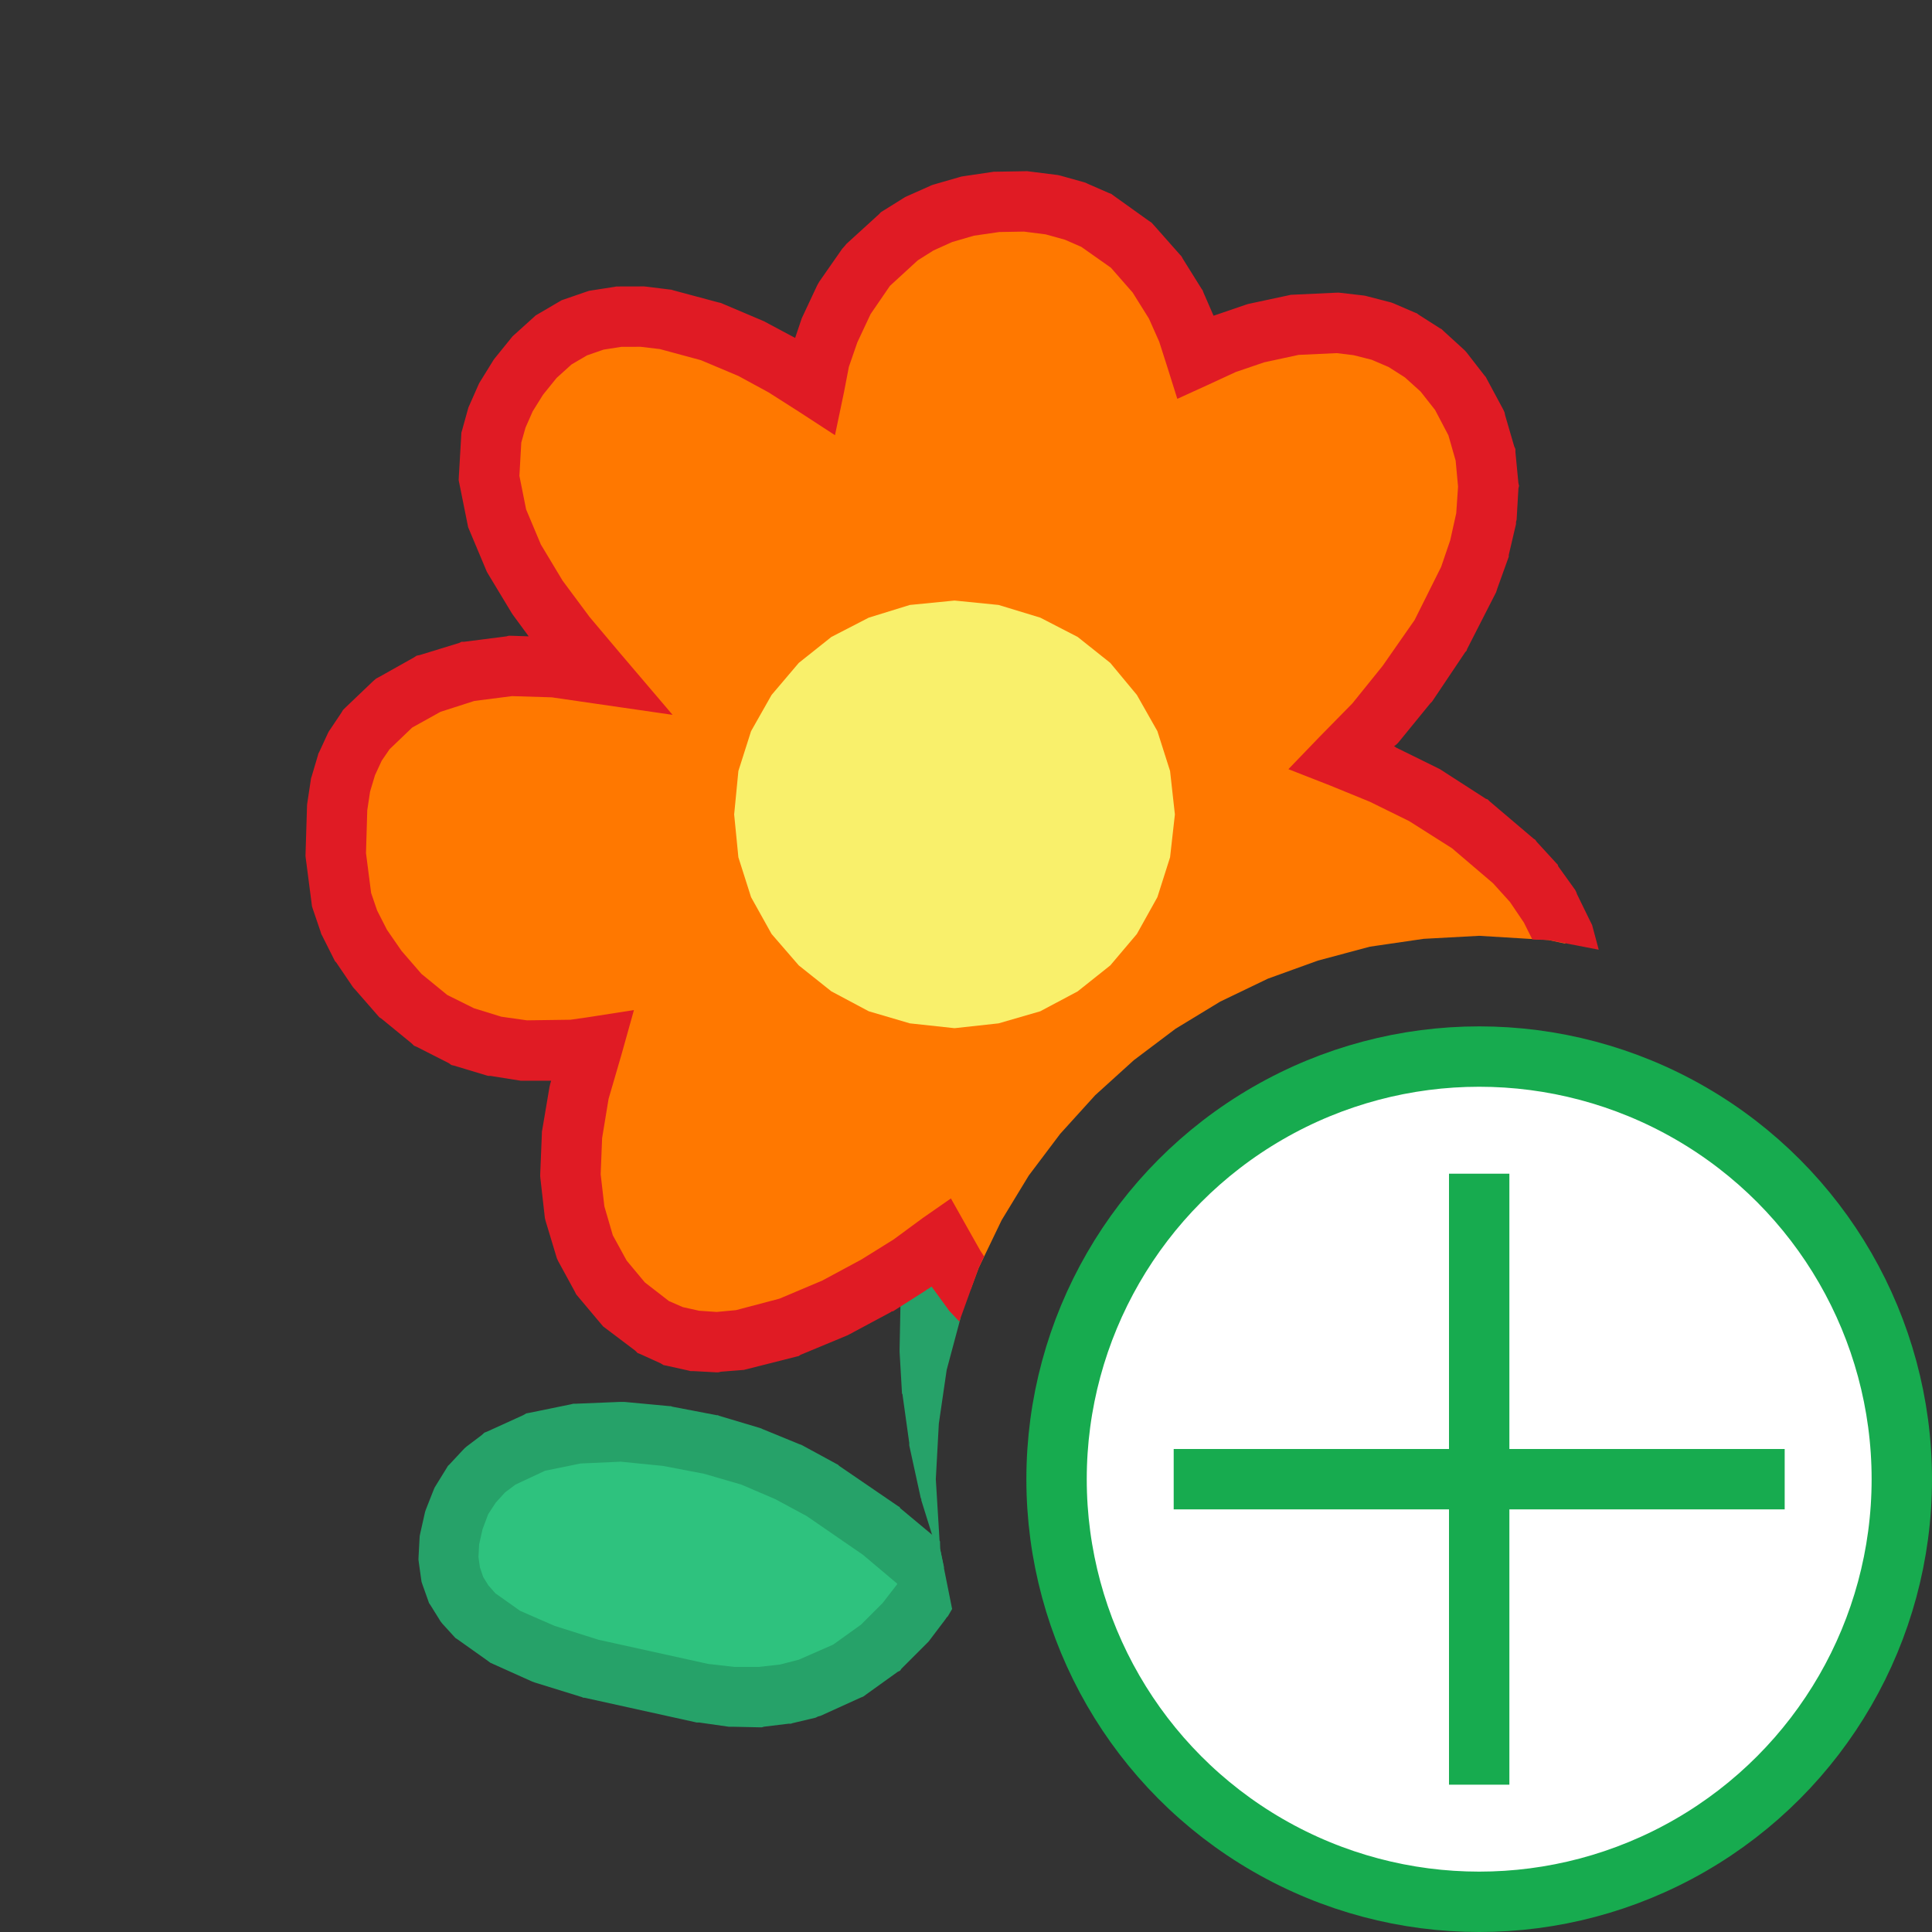 <?xml version="1.0" encoding="UTF-8"?>
<!DOCTYPE svg PUBLIC "-//W3C//DTD SVG 1.1//EN" "http://www.w3.org/Graphics/SVG/1.1/DTD/svg11.dtd">
<svg version="1.1" id="Layer_1" xmlns="http://www.w3.org/2000/svg" xmlns:xlink="http://www.w3.org/1999/xlink" x="0px" y="0px" width="32px" height="32px" viewBox="0 0 32 32" enable-background="new 0 0 32 32" xml:space="preserve">
  <rect x="0" y="0" width="32" height="32" fill="#333333" stroke="none"/>
  <g id="main">
    <g id="icon">
      <path d="M14.92,21.31L14.92,21.33L14.92,21.35L14.9,22.35L14.9,22.37L14.9,22.39L14.94,23.08L14.95,23.1L14.95,23.11L15.06,23.9L15.06,23.92L15.06,23.94L15.25,24.81L15.26,24.83L15.26,24.85L15.55,25.78L15.56,25.8L15.57,25.83L15.64,25.98L15.57,25.65L15.5,24.5L15.55,23.58L15.68,22.69L15.91,21.83L15.91,21.82L15.92,21.39L15.95,21.05L14.96,20.94zz" fill="#26a269" fill-opacity="1"/>
      <path d="M9.556,23.75L8.872,23.89L8.279,24.16L8.029,24.35L7.815,24.59L7.642,24.86L7.516,25.18L7.444,25.51L7.428,25.81L7.466,26.08L7.554,26.33L7.691,26.55L7.874,26.76L8.367,27.11L9.012,27.4L9.788,27.64L11.65,28.04L12.14,28.11L12.59,28.11L13.01,28.06L13.39,27.96L14.05,27.67L14.58,27.29L14.99,26.88L15.27,26.52L15.49,26.15L15.25,25.91L14.59,25.35L13.62,24.69L13.05,24.38L12.44,24.12L11.77,23.93L11.05,23.78L10.29,23.72zz" fill="#2ec27e"/>
      <path d="M10.27,23.22L9.538,23.25L9.497,23.25L9.456,23.26L8.772,23.4L8.717,23.41L8.665,23.44L8.072,23.71L8.022,23.73L7.978,23.77L7.727,23.96L7.693,23.99L7.664,24.02L7.45,24.25L7.419,24.28L7.395,24.32L7.222,24.6L7.198,24.64L7.181,24.68L7.055,25L7.041,25.04L7.032,25.08L6.96,25.4L6.952,25.44L6.949,25.48L6.933,25.78L6.931,25.83L6.937,25.88L6.975,26.15L6.982,26.2L6.999,26.25L7.088,26.5L7.105,26.55L7.132,26.59L7.269,26.81L7.293,26.85L7.324,26.89L7.506,27.09L7.543,27.13L7.588,27.16L8.081,27.51L8.121,27.54L8.165,27.56L8.81,27.85L8.837,27.86L8.865,27.87L9.64,28.11L9.661,28.12L9.682,28.12L11.54,28.53L11.56,28.53L11.58,28.53L12.07,28.6L12.1,28.6L12.13,28.6L12.59,28.61L12.62,28.61L12.65,28.6L13.06,28.55L13.1,28.55L13.13,28.54L13.51,28.45L13.55,28.43L13.59,28.42L14.25,28.12L14.3,28.1L14.34,28.07L14.87,27.69L14.91,27.67L14.93,27.64L15.34,27.23L15.36,27.21L15.38,27.19L15.66,26.82L15.68,26.79L15.7,26.77L15.77,26.65L15.57,25.65L15.57,25.53L14.91,24.98L14.9,24.96L14.88,24.95L13.9,24.28L13.88,24.26L13.86,24.25L13.29,23.94L13.27,23.93L13.24,23.92L12.63,23.67L12.61,23.66L12.58,23.65L11.91,23.45L11.89,23.44L11.87,23.44L11.14,23.3L11.11,23.29L11.09,23.29L10.34,23.22L10.31,23.22zM10.98,24.28L11.66,24.41L12.28,24.59L12.84,24.83L13.36,25.11L14.29,25.75L14.86,26.23L14.86,26.24L14.62,26.55L14.26,26.91L13.8,27.24L13.23,27.49L12.92,27.57L12.56,27.61L12.17,27.61L11.73,27.56L9.915,27.16L9.187,26.93L8.614,26.68L8.205,26.39L8.09,26.26L8.003,26.12L7.949,25.96L7.925,25.79L7.936,25.58L7.992,25.33L8.086,25.08L8.21,24.89L8.364,24.72L8.537,24.59L9.028,24.36L9.617,24.24L10.28,24.21zz" fill="#26a269" fill-opacity="1"/>
      <path d="M16.5,3.344L16.03,3.414L15.6,3.538L15.22,3.707L14.9,3.913L14.36,4.406L13.99,4.951L13.73,5.486L13.58,5.946L13.49,6.391L12.99,6.069L12.44,5.775L11.77,5.492L11.02,5.29L10.64,5.244L10.25,5.245L9.877,5.304L9.513,5.429L9.17,5.63L8.854,5.915L8.586,6.247L8.38,6.58L8.232,6.914L8.138,7.249L8.1,7.918L8.234,8.585L8.511,9.245L8.902,9.895L9.375,10.53L9.902,11.15L9.18,11.05L8.453,11.03L7.75,11.12L7.099,11.32L6.528,11.64L6.067,12.08L5.886,12.36L5.743,12.66L5.641,13L5.584,13.38L5.561,14.15L5.657,14.9L5.783,15.27L5.979,15.66L6.257,16.06L6.632,16.49L7.133,16.9L7.664,17.17L8.195,17.33L8.696,17.4L9.489,17.39L9.807,17.34L9.595,18.09L9.475,18.8L9.448,19.46L9.518,20.08L9.687,20.65L9.959,21.16L10.34,21.6L10.82,21.98L11.15,22.13L11.51,22.21L11.89,22.23L12.28,22.19L13.07,21.98L13.83,21.66L14.52,21.29L15.08,20.94L15.58,20.58L15.82,20.99L16.08,21.35L16.21,21L16.59,20.21L17.04,19.47L17.56,18.78L18.14,18.14L18.78,17.56L19.47,17.04L20.21,16.59L21,16.21L21.83,15.91L22.69,15.68L23.58,15.55L24.5,15.5L25.65,15.57L25.93,15.63L25.88,15.46L25.67,15.03L25.4,14.63L25.08,14.27L24.35,13.65L23.58,13.17L22.9,12.82L22.22,12.55L22.77,11.98L23.3,11.34L23.86,10.52L24.33,9.585L24.5,9.085L24.62,8.572L24.65,8.053L24.6,7.534L24.45,7.02L24.19,6.518L23.89,6.144L23.58,5.852L23.23,5.635L22.88,5.484L22.52,5.391L22.15,5.348L21.44,5.381L20.8,5.518L20.28,5.696L19.81,5.915L19.67,5.482L19.47,5.043L19.17,4.546L18.74,4.06L18.16,3.652L17.81,3.498L17.42,3.39L16.99,3.336zz" fill="#ff7800"/>
      <path d="M16.98,2.836L16.5,2.844L16.46,2.844L16.43,2.849L15.95,2.92L15.92,2.925L15.89,2.934L15.46,3.058L15.43,3.068L15.4,3.082L15.02,3.251L14.99,3.265L14.96,3.284L14.63,3.49L14.59,3.515L14.56,3.547L14.02,4.039L13.99,4.076L13.95,4.12L13.57,4.665L13.55,4.699L13.53,4.737L13.28,5.271L13.27,5.3L13.26,5.33L13.17,5.597L12.68,5.335L12.66,5.324L12.64,5.315L11.97,5.031L11.94,5.018L11.9,5.009L11.15,4.808L11.12,4.798L11.08,4.794L10.7,4.747L10.67,4.744L10.64,4.744L10.25,4.745L10.21,4.745L10.18,4.751L9.8,4.81L9.756,4.817L9.714,4.831L9.351,4.956L9.304,4.972L9.261,4.997L8.918,5.198L8.873,5.224L8.835,5.259L8.519,5.544L8.49,5.57L8.465,5.601L8.197,5.932L8.178,5.957L8.161,5.984L7.955,6.317L7.937,6.346L7.923,6.377L7.775,6.712L7.76,6.745L7.75,6.779L7.657,7.114L7.642,7.166L7.639,7.22L7.6,7.889L7.597,7.954L7.61,8.017L7.744,8.683L7.754,8.732L7.773,8.778L8.05,9.438L8.064,9.471L8.082,9.502L8.473,10.15L8.486,10.17L8.5,10.19L8.757,10.54L8.461,10.53L8.425,10.53L8.389,10.54L7.686,10.63L7.644,10.63L7.603,10.65L6.952,10.85L6.901,10.86L6.855,10.89L6.285,11.21L6.229,11.24L6.182,11.28L5.721,11.72L5.681,11.76L5.651,11.81L5.47,12.08L5.449,12.11L5.433,12.14L5.29,12.45L5.274,12.48L5.263,12.52L5.162,12.86L5.152,12.89L5.146,12.93L5.09,13.3L5.086,13.33L5.085,13.36L5.061,14.14L5.06,14.18L5.065,14.22L5.161,14.96L5.167,15.01L5.183,15.06L5.309,15.43L5.321,15.47L5.337,15.5L5.533,15.89L5.548,15.92L5.568,15.94L5.846,16.35L5.863,16.37L5.882,16.39L6.257,16.82L6.284,16.85L6.315,16.87L6.816,17.28L6.857,17.32L6.904,17.34L7.435,17.61L7.476,17.64L7.519,17.65L8.05,17.81L8.085,17.82L8.122,17.82L8.623,17.9L8.662,17.9L8.702,17.9L9.129,17.9L9.114,17.95L9.107,17.98L9.102,18L8.982,18.71L8.976,18.74L8.975,18.78L8.948,19.44L8.947,19.48L8.951,19.52L9.021,20.14L9.026,20.18L9.039,20.23L9.208,20.79L9.223,20.84L9.246,20.89L9.519,21.39L9.544,21.44L9.578,21.48L9.956,21.93L9.99,21.97L10.03,22L10.52,22.37L10.56,22.41L10.61,22.43L10.94,22.58L10.99,22.61L11.04,22.62L11.4,22.7L11.44,22.71L11.49,22.71L11.86,22.73L11.9,22.73L11.94,22.72L12.32,22.69L12.36,22.68L12.4,22.67L13.19,22.47L13.23,22.46L13.26,22.44L14.03,22.12L14.05,22.11L14.07,22.1L14.76,21.73L14.77,21.72L14.79,21.72L15.34,21.37L15.35,21.36L15.37,21.35L15.43,21.31L15.7,21.68L15.72,21.71L15.74,21.73L15.89,21.89L15.91,21.83L16.21,21L16.3,20.81L16.24,20.72L16.02,20.33L15.75,19.85L15.29,20.17L14.8,20.53L14.27,20.86L13.62,21.21L12.91,21.51L12.19,21.7L11.87,21.73L11.58,21.71L11.31,21.65L11.08,21.55L10.68,21.24L10.38,20.88L10.15,20.46L10.01,19.98L9.949,19.45L9.973,18.85L10.08,18.2L10.29,17.48L10.5,16.73L9.73,16.85L9.448,16.89L8.729,16.9L8.304,16.84L7.851,16.7L7.408,16.48L6.98,16.13L6.651,15.75L6.409,15.4L6.246,15.08L6.147,14.79L6.062,14.13L6.083,13.42L6.13,13.11L6.211,12.84L6.322,12.6L6.452,12.41L6.828,12.05L7.296,11.79L7.856,11.61L8.48,11.53L9.139,11.55L9.828,11.65L11.14,11.84L10.28,10.83L9.766,10.22L9.318,9.617L8.958,9.018L8.714,8.437L8.603,7.882L8.634,7.331L8.704,7.083L8.823,6.813L8.995,6.537L9.219,6.26L9.467,6.036L9.723,5.886L9.997,5.791L10.29,5.745L10.61,5.744L10.93,5.782L11.61,5.966L12.23,6.227L12.73,6.499L13.22,6.811L13.83,7.208L13.98,6.492L14.06,6.076L14.2,5.671L14.42,5.202L14.74,4.735L15.2,4.313L15.46,4.149L15.77,4.009L16.13,3.904L16.55,3.843L16.96,3.836L17.32,3.882L17.64,3.971L17.91,4.089L18.4,4.434L18.76,4.845L19.03,5.277L19.2,5.659L19.33,6.065L19.5,6.606L20.02,6.369L20.47,6.161L20.94,6.001L21.51,5.878L22.14,5.849L22.42,5.883L22.72,5.959L23,6.079L23.27,6.251L23.53,6.486L23.77,6.791L23.99,7.21L24.11,7.629L24.15,8.059L24.12,8.5L24.02,8.949L23.87,9.389L23.43,10.27L22.9,11.03L22.4,11.65L21.86,12.2L21.34,12.74L22.03,13.01L22.69,13.28L23.34,13.6L24.05,14.05L24.73,14.63L25.01,14.94L25.24,15.28L25.38,15.56L25.65,15.57L26.48,15.73L26.37,15.32L26.35,15.28L26.33,15.24L26.12,14.81L26.11,14.78L26.09,14.74L25.81,14.35L25.8,14.32L25.78,14.3L25.45,13.94L25.43,13.91L25.4,13.89L24.67,13.27L24.64,13.24L24.61,13.23L23.85,12.74L23.83,12.73L23.81,12.72L23.12,12.38L23.11,12.37L23.09,12.36L23.13,12.33L23.15,12.31L23.16,12.3L23.69,11.65L23.7,11.64L23.72,11.62L24.27,10.8L24.29,10.78L24.3,10.75L24.78,9.81L24.79,9.78L24.8,9.748L24.98,9.248L24.99,9.22L24.99,9.191L25.11,8.679L25.11,8.644L25.12,8.608L25.15,8.089L25.16,8.047L25.15,8.005L25.1,7.486L25.1,7.438L25.08,7.393L24.93,6.879L24.92,6.831L24.9,6.786L24.63,6.284L24.61,6.245L24.58,6.21L24.29,5.836L24.26,5.803L24.23,5.775L23.91,5.483L23.88,5.454L23.84,5.431L23.5,5.214L23.47,5.191L23.43,5.175L23.08,5.024L23.04,5.009L23,4.999L22.64,4.906L22.61,4.898L22.58,4.894L22.21,4.851L22.17,4.847L22.13,4.848L21.42,4.881L21.38,4.883L21.34,4.892L20.7,5.029L20.67,5.036L20.64,5.045L20.12,5.223L20.1,5.229L19.93,4.838L19.92,4.809L19.9,4.781L19.59,4.284L19.57,4.247L19.54,4.214L19.11,3.728L19.07,3.685L19.02,3.652L18.45,3.244L18.41,3.214L18.36,3.194L18.01,3.041L17.98,3.026L17.95,3.017L17.56,2.908L17.52,2.899L17.48,2.894L17.05,2.84L17.01,2.835zz" fill="#e01b24" fill-opacity="1"/>
      <path d="M15.07,10.02L14.39,10.23L13.77,10.55L13.23,10.98L12.78,11.51L12.44,12.11L12.23,12.77L12.16,13.49L12.23,14.2L12.44,14.86L12.78,15.47L13.23,15.99L13.77,16.42L14.39,16.75L15.07,16.95L15.81,17.03L16.54,16.95L17.23,16.75L17.85,16.42L18.39,15.99L18.83,15.47L19.17,14.86L19.38,14.2L19.46,13.49L19.38,12.77L19.17,12.11L18.83,11.51L18.39,10.98L17.85,10.55L17.23,10.23L16.54,10.02L15.81,9.947zz" fill="#f9f06b"/>
    </g>
    <g id="overlay">
      <circle cx="24.5" cy="24.5" r="7" fill="#FFFFFF" stroke="#17AB4F" stroke-width="1" stroke-miterlimit="10"/>
      <path d="M24.5,19.44V29.56M19.44,24.5H29.56" fill="#FFFFFF" stroke="#17AB4F" stroke-width="1" stroke-miterlimit="10"/>
    </g>
  </g>
</svg>
